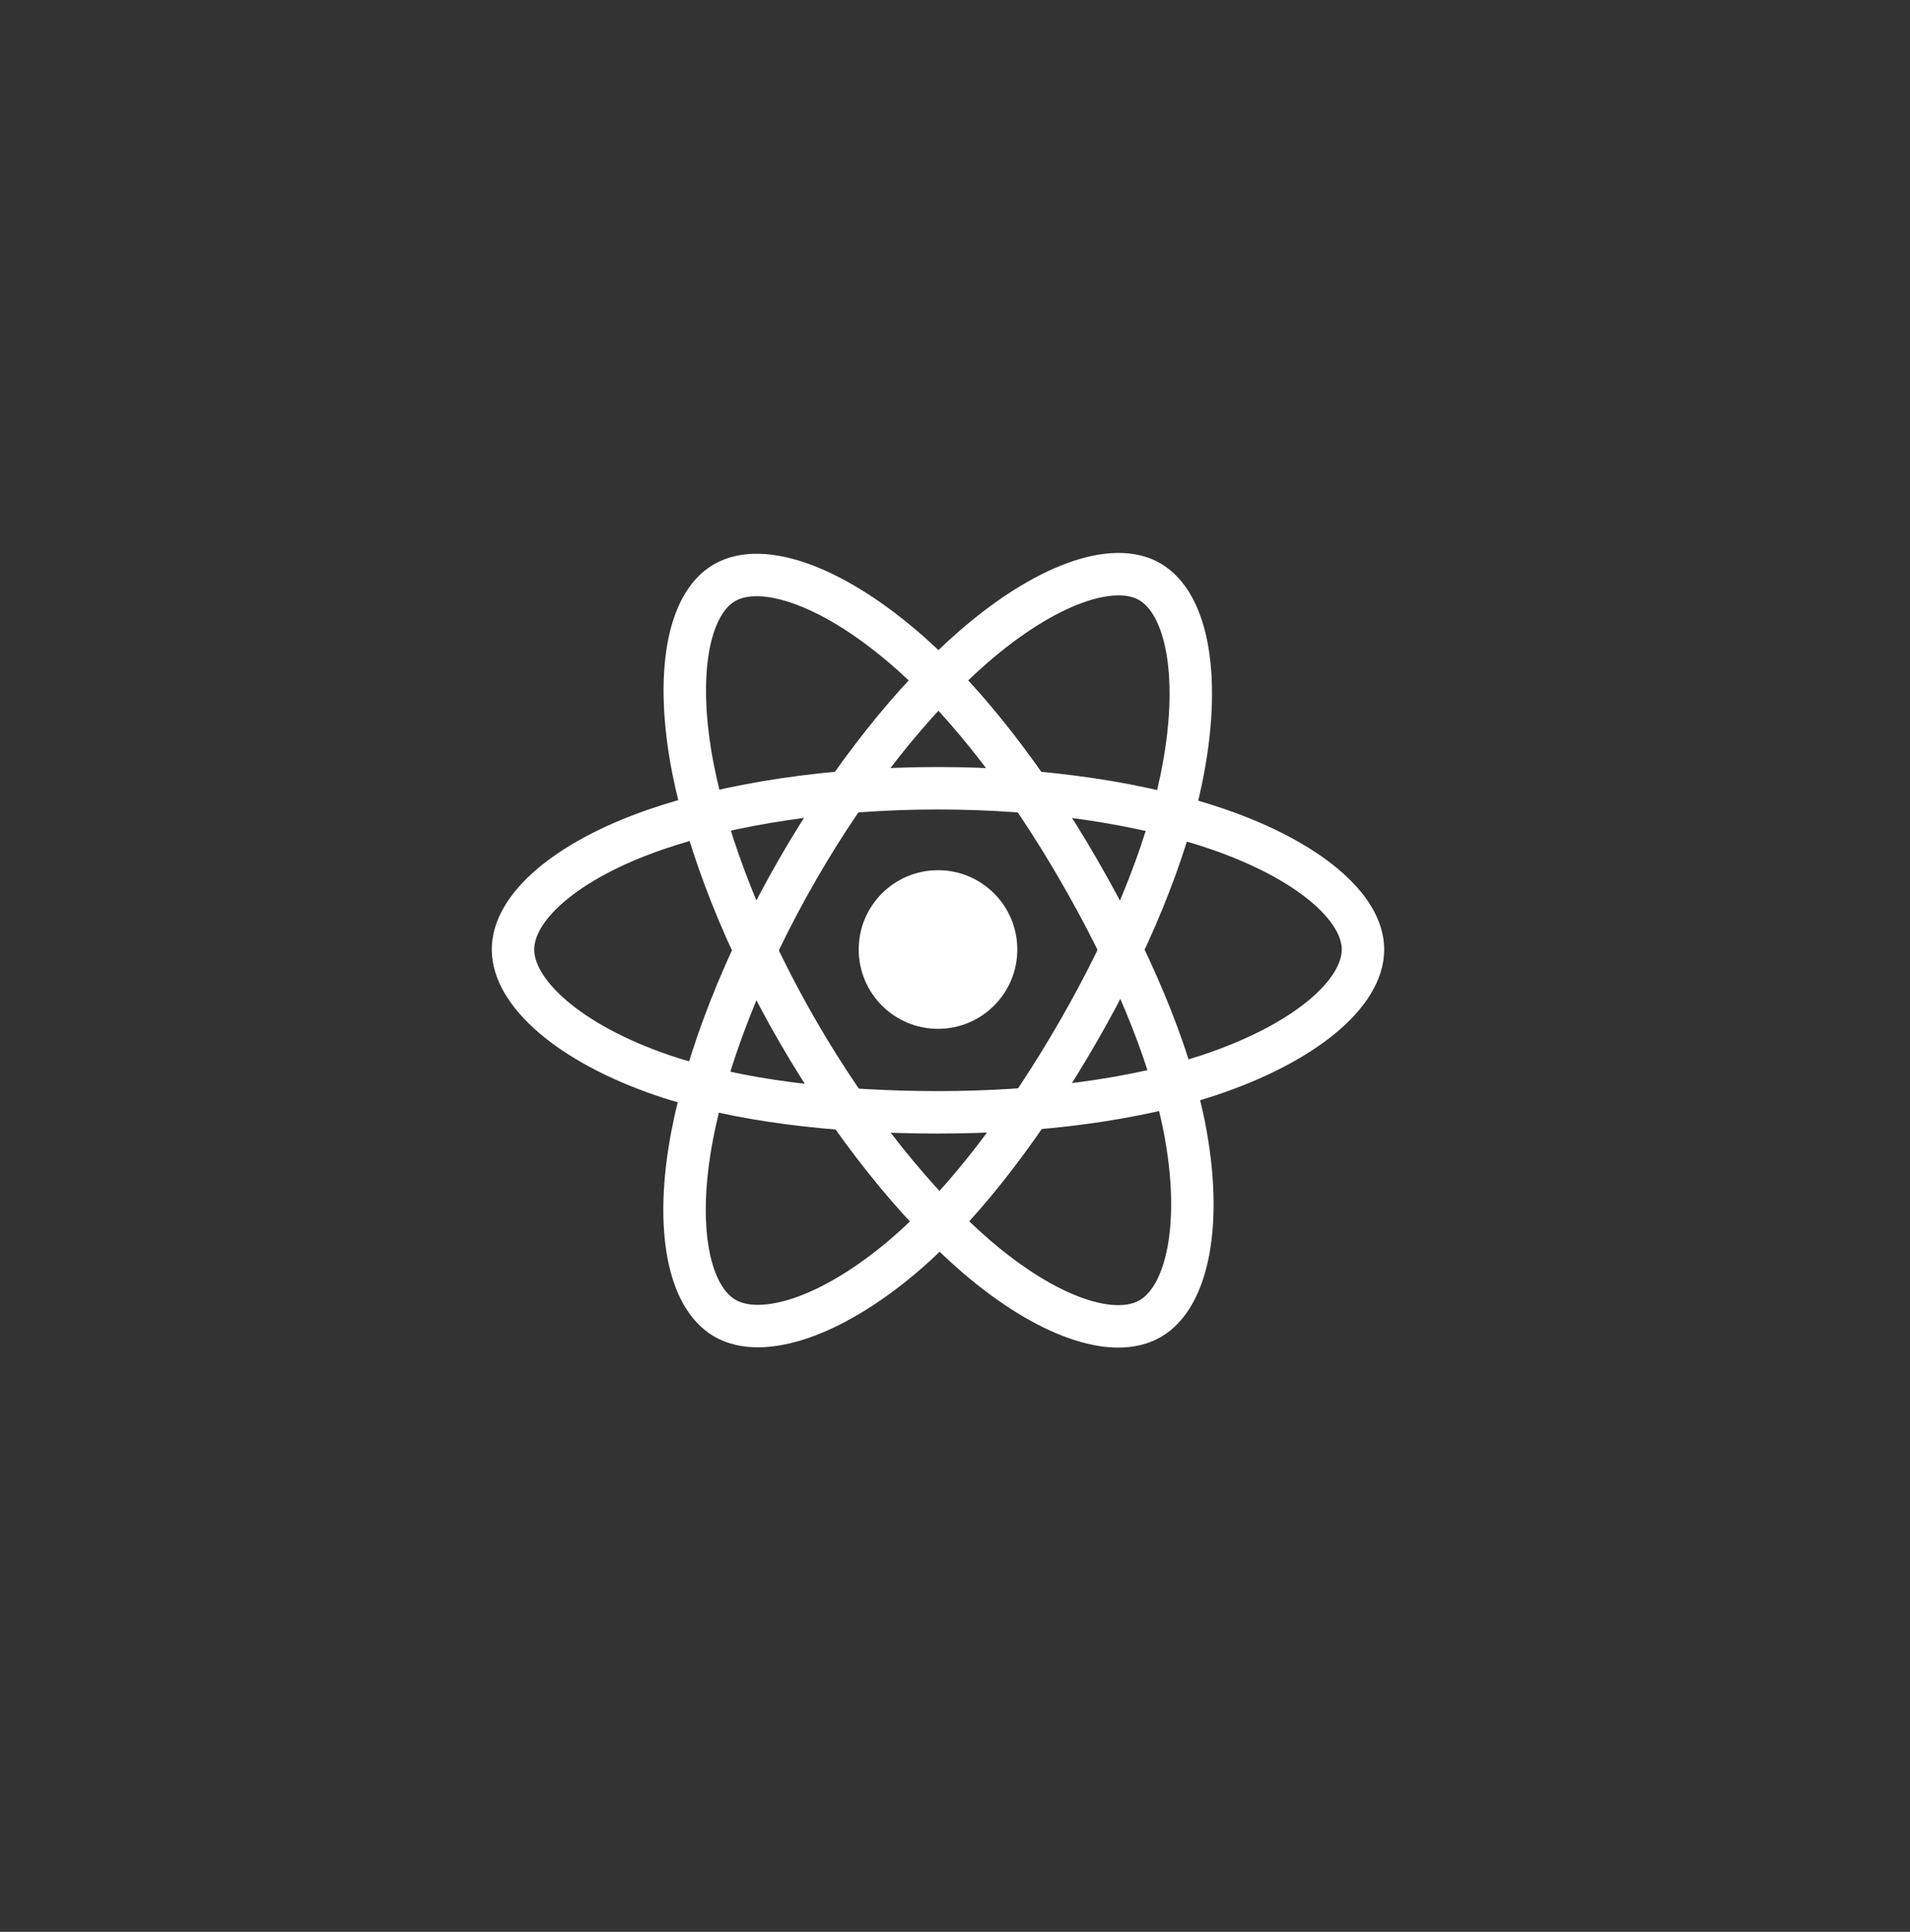<svg width="90" height="91" viewBox="0 0 90 91" fill="none" xmlns="http://www.w3.org/2000/svg">
    <rect x="0" y="0" width="90" height="91" fill="#333333" stroke="none"/>
    <g clip-path="url(#clip0_19_41)">
    <path d="M71.12 0.521H18.243C8.168 0.521 0 8.688 0 18.764V71.64C0 81.716 8.168 89.883 18.243 89.883H71.12C81.195 89.883 89.363 81.716 89.363 71.64V18.764C89.363 8.688 81.195 0.521 71.12 0.521Z" fill="none"/>
    <path d="M44.2 48.464C46.263 48.464 47.936 46.791 47.936 44.727C47.936 42.663 46.263 40.991 44.2 40.991C42.136 40.991 40.463 42.663 40.463 44.727C40.463 46.791 42.136 48.464 44.2 48.464Z" fill="white"/>
    <path d="M44.199 37.131C49.215 37.131 53.875 37.85 57.388 39.059C61.621 40.516 64.224 42.726 64.224 44.726C64.224 46.81 61.466 49.158 56.92 50.663C53.484 51.802 48.96 52.397 44.199 52.397C39.316 52.397 34.694 51.839 31.218 50.651C26.821 49.148 24.172 46.771 24.172 44.726C24.172 42.742 26.658 40.55 30.832 39.095C34.358 37.867 39.134 37.131 44.199 37.131Z" stroke="white" stroke-width="2" stroke-miterlimit="10"/>
    <path d="M37.586 40.951C40.092 36.605 43.044 32.928 45.847 30.489C49.224 27.55 52.439 26.4 54.171 27.399C55.977 28.44 56.632 32.002 55.665 36.693C54.934 40.24 53.191 44.454 50.811 48.58C48.372 52.809 45.579 56.535 42.814 58.952C39.316 62.011 35.933 63.117 34.162 62.096C32.443 61.105 31.786 57.857 32.61 53.514C33.306 49.842 35.055 45.338 37.586 40.951Z" stroke="white" stroke-width="2" stroke-miterlimit="10"/>
    <path d="M37.593 48.588C35.08 44.247 33.368 39.853 32.654 36.207C31.795 31.813 32.403 28.453 34.134 27.452C35.938 26.407 39.351 27.618 42.932 30.798C45.64 33.203 48.42 36.818 50.805 40.94C53.252 45.166 55.085 49.446 55.798 53.047C56.7 57.606 55.969 61.09 54.2 62.114C52.482 63.108 49.341 62.056 45.989 59.172C43.159 56.736 40.13 52.972 37.593 48.588Z" stroke="white" stroke-width="2" stroke-miterlimit="10"/>
    </g>
    <defs>
    <linearGradient id="paint0_linear_19_41" x1="-6.434" y1="-2.339" x2="89.363" y2="89.883" gradientUnits="userSpaceOnUse">
    <stop stop-color="#3CD89D"/>
    <stop offset="1" stop-color="#82C444"/>
    </linearGradient>
    <clipPath id="clip0_19_41">
    <rect width="90" height="90" fill="white" transform="translate(0 0.521)"/>
    </clipPath>
    </defs>
</svg>